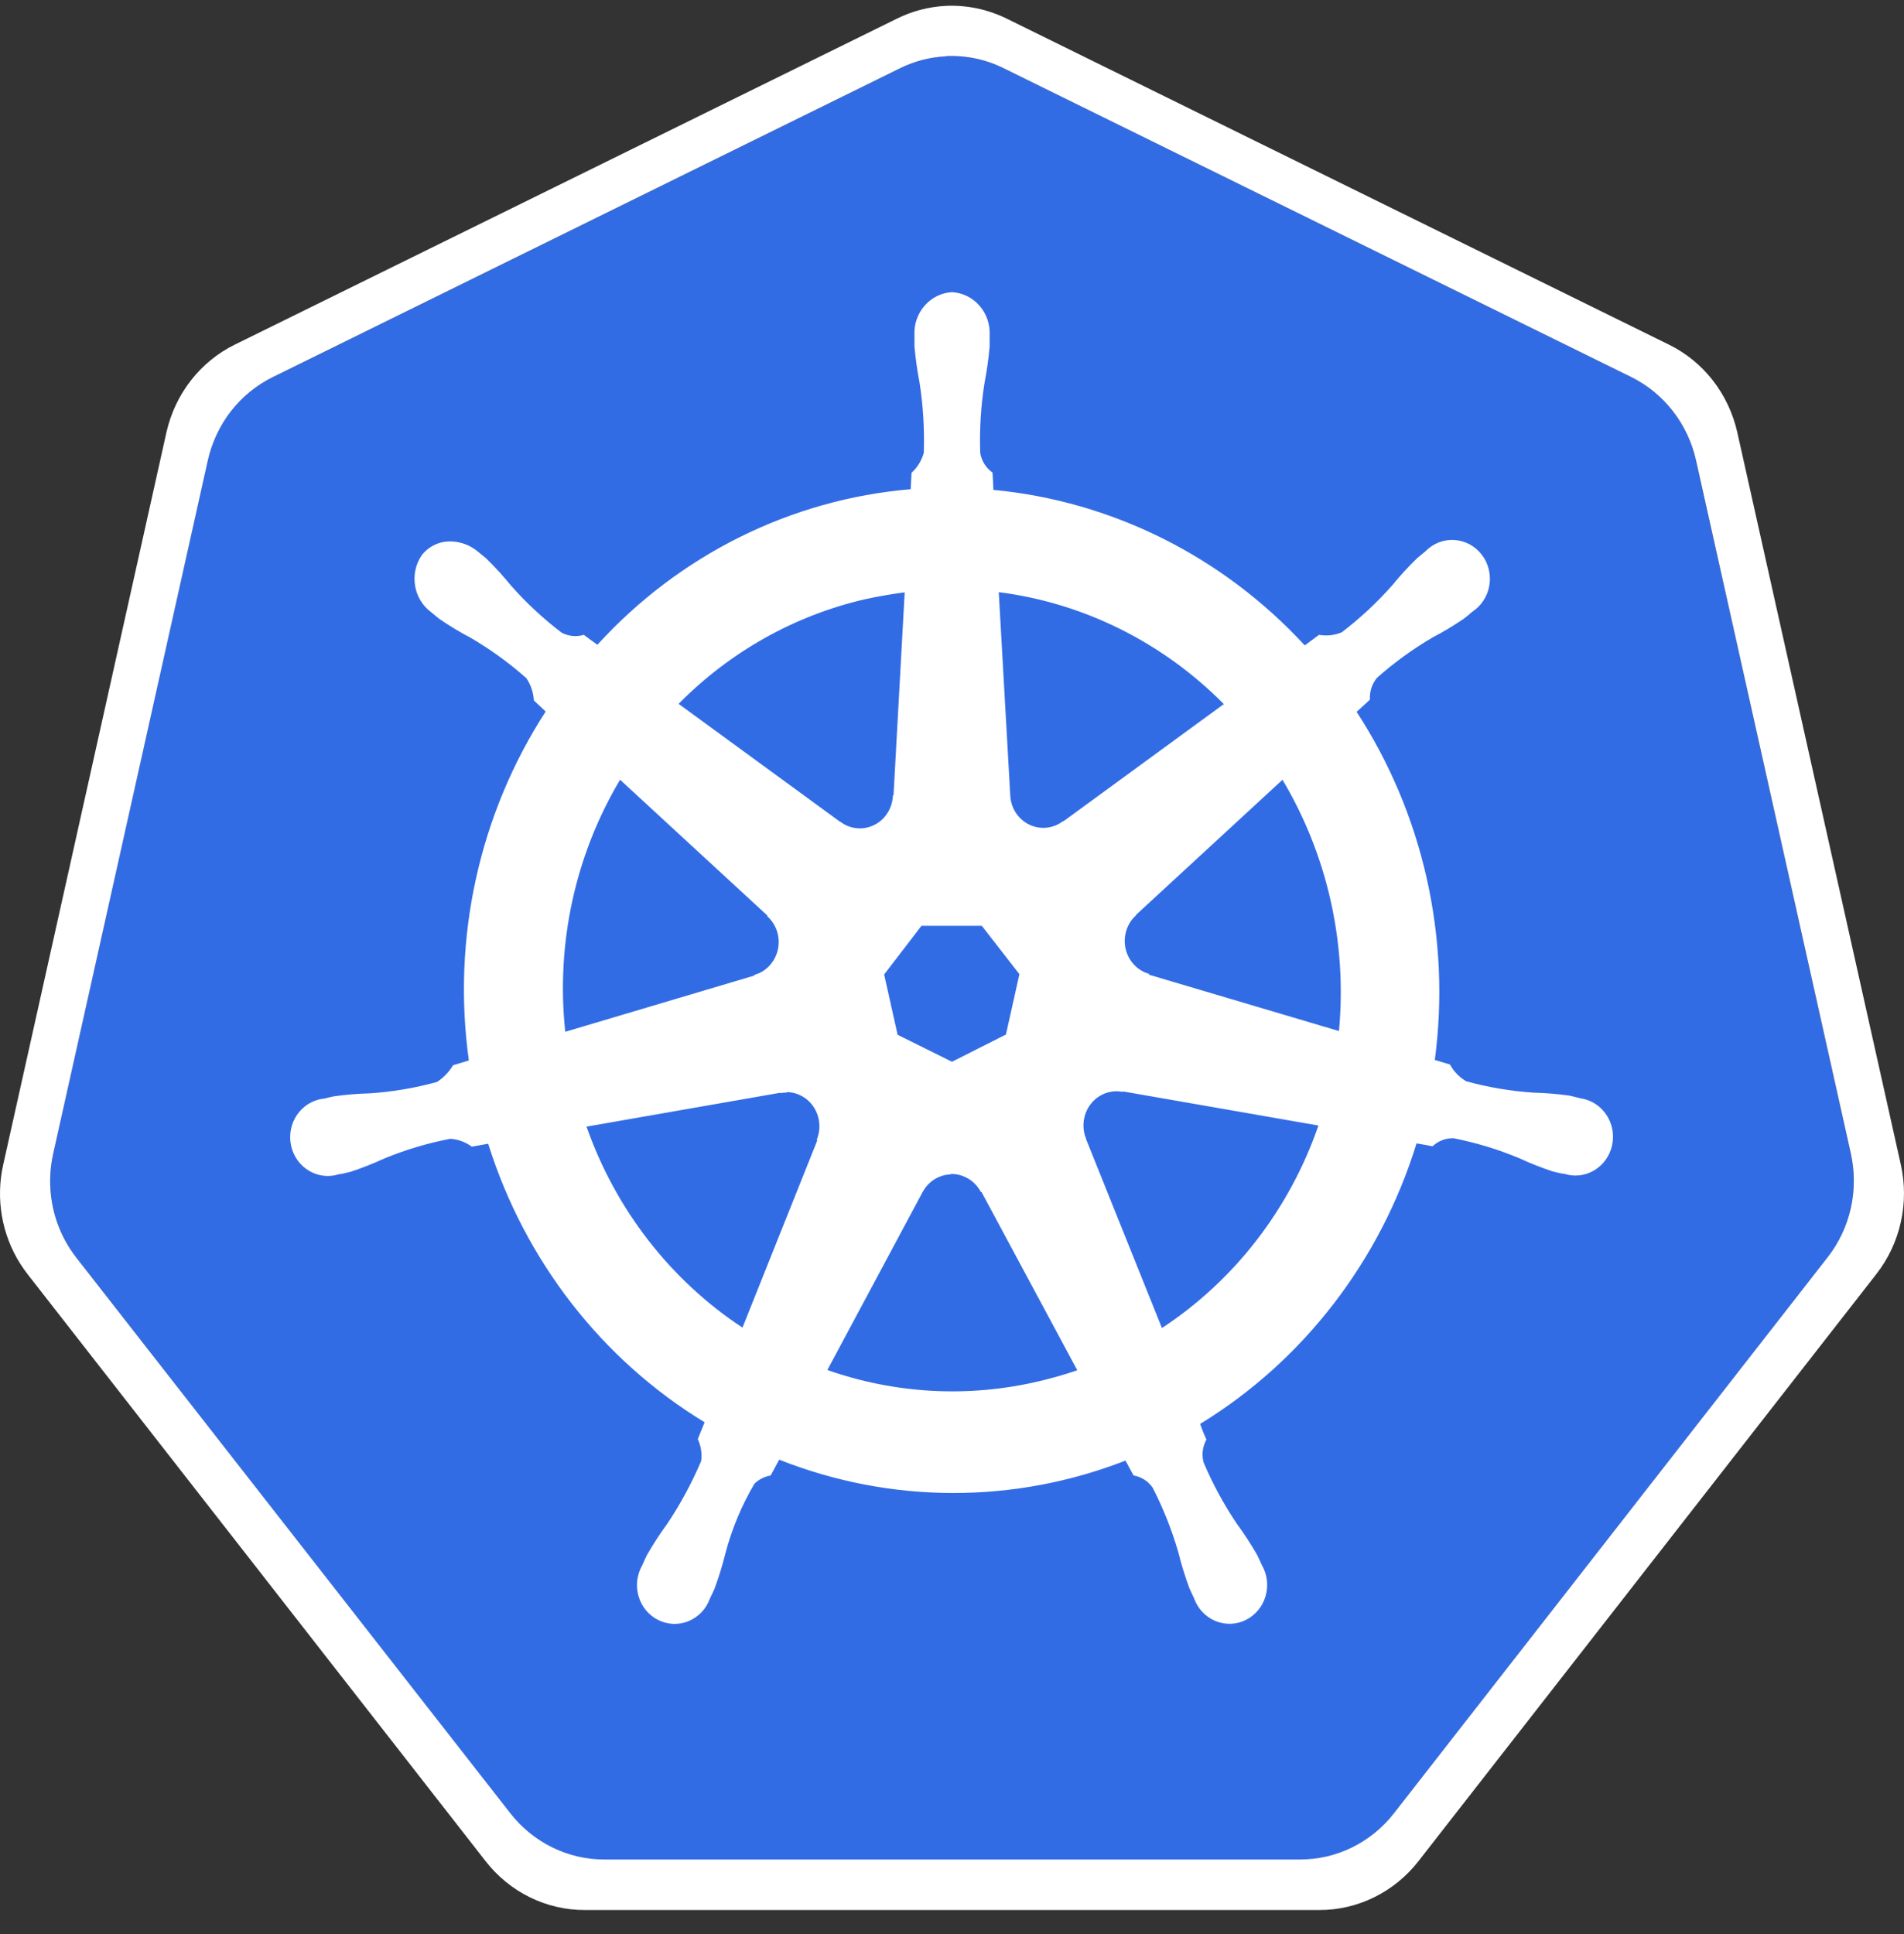 <svg width="64" height="65" viewBox="0 0 64 65" fill="none" xmlns="http://www.w3.org/2000/svg">
<rect x="0" y="0" width="64" height="65" fill="#333333" stroke="none"/>
<g clip-path="url(#clip0_1_7863)">
<path d="M31.789 1.891C31.253 1.921 30.728 2.061 30.245 2.3L9.168 12.679C8.623 12.945 8.143 13.334 7.765 13.818C7.386 14.302 7.119 14.868 6.983 15.473L1.787 38.777C1.667 39.314 1.654 39.871 1.748 40.414C1.842 40.957 2.042 41.474 2.335 41.935C2.406 42.048 2.482 42.158 2.563 42.263L17.152 60.955C17.531 61.439 18.011 61.83 18.557 62.098C19.102 62.366 19.698 62.505 20.303 62.504H43.698C44.302 62.505 44.898 62.367 45.443 62.099C45.989 61.831 46.468 61.441 46.848 60.957L61.431 42.263C61.808 41.781 62.074 41.218 62.209 40.615C62.344 40.013 62.345 39.386 62.212 38.783L57.003 15.461C56.867 14.855 56.6 14.29 56.221 13.806C55.843 13.322 55.363 12.932 54.818 12.667L33.743 2.294C33.134 1.995 32.462 1.857 31.789 1.891Z" fill="#326CE5"/>
<path d="M31.777 0.198C31.212 0.229 30.659 0.374 30.15 0.626L7.901 11.578C7.326 11.859 6.82 12.27 6.421 12.781C6.021 13.292 5.739 13.889 5.595 14.528L0.108 39.143C-0.02 39.711 -0.034 40.298 0.065 40.871C0.164 41.445 0.374 41.991 0.684 42.478C0.76 42.597 0.841 42.712 0.926 42.822L16.326 62.555C16.726 63.068 17.233 63.48 17.809 63.764C18.385 64.047 19.015 64.194 19.653 64.193H44.349C44.987 64.194 45.617 64.047 46.193 63.763C46.769 63.48 47.276 63.067 47.676 62.555L63.07 42.82C63.469 42.31 63.751 41.714 63.893 41.075C64.036 40.437 64.035 39.773 63.892 39.135L58.396 14.528C58.252 13.889 57.97 13.293 57.572 12.782C57.173 12.272 56.668 11.861 56.093 11.58L33.843 0.628C33.199 0.311 32.489 0.163 31.777 0.198ZM31.789 1.887C32.463 1.853 33.135 1.994 33.743 2.296L54.822 12.667C55.367 12.934 55.846 13.324 56.224 13.808C56.603 14.292 56.87 14.858 57.007 15.463L62.214 38.773C62.347 39.376 62.347 40.002 62.212 40.605C62.077 41.208 61.812 41.771 61.435 42.253L46.852 60.946C46.473 61.431 45.993 61.821 45.447 62.089C44.902 62.357 44.306 62.495 43.702 62.494H20.307C19.703 62.495 19.106 62.356 18.561 62.087C18.016 61.819 17.536 61.429 17.156 60.944L2.563 42.265C2.482 42.16 2.405 42.05 2.333 41.937C2.04 41.476 1.841 40.959 1.747 40.416C1.653 39.873 1.667 39.316 1.787 38.779L6.987 15.467C7.124 14.862 7.391 14.296 7.769 13.812C8.148 13.329 8.627 12.939 9.172 12.673L30.249 2.296C30.731 2.058 31.255 1.921 31.789 1.893V1.887Z" fill="white"/>
<path d="M31.999 9.819C31.646 9.839 31.316 10.002 31.08 10.273C30.843 10.543 30.72 10.899 30.738 11.262V11.633C30.774 12.045 30.831 12.455 30.91 12.861C31.031 13.641 31.078 14.431 31.052 15.22C30.979 15.479 30.836 15.711 30.64 15.891L30.611 16.442C26.593 16.78 22.84 18.643 20.08 21.67C19.927 21.561 19.775 21.45 19.625 21.336C19.375 21.413 19.106 21.385 18.874 21.26C18.259 20.791 17.689 20.261 17.174 19.678C16.915 19.358 16.637 19.055 16.344 18.769C16.266 18.701 16.145 18.609 16.064 18.538C15.814 18.33 15.506 18.211 15.185 18.198C14.995 18.187 14.805 18.223 14.63 18.302C14.455 18.381 14.301 18.502 14.18 18.654C13.975 18.951 13.893 19.32 13.951 19.679C14.009 20.039 14.203 20.36 14.49 20.573L14.508 20.587C14.591 20.654 14.693 20.744 14.77 20.802C15.106 21.033 15.455 21.243 15.815 21.432C16.482 21.821 17.111 22.277 17.692 22.791C17.842 23.012 17.93 23.272 17.945 23.541L18.342 23.913C16.108 27.361 15.188 31.537 15.76 35.641L15.231 35.8C15.093 36.027 14.908 36.219 14.689 36.363C13.949 36.567 13.192 36.695 12.428 36.746C12.023 36.756 11.618 36.79 11.216 36.847C11.121 36.865 10.986 36.902 10.881 36.926H10.851C10.677 36.951 10.509 37.012 10.359 37.106C10.209 37.201 10.08 37.327 9.979 37.475C9.879 37.624 9.81 37.793 9.777 37.971C9.743 38.149 9.746 38.332 9.785 38.509C9.824 38.685 9.899 38.852 10.004 38.997C10.109 39.143 10.242 39.264 10.395 39.353C10.548 39.442 10.717 39.498 10.892 39.516C11.067 39.534 11.244 39.515 11.411 39.459H11.455C11.558 39.434 11.689 39.407 11.781 39.383C12.166 39.256 12.544 39.107 12.913 38.937C13.63 38.641 14.374 38.418 15.134 38.273C15.395 38.289 15.646 38.381 15.859 38.537L16.409 38.439C17.643 42.37 20.231 45.7 23.684 47.8L23.455 48.367C23.563 48.595 23.602 48.851 23.569 49.102C23.253 49.843 22.871 50.551 22.426 51.217C22.181 51.55 21.955 51.897 21.749 52.257C21.699 52.353 21.636 52.502 21.588 52.607C21.498 52.763 21.441 52.937 21.42 53.116C21.399 53.297 21.414 53.479 21.466 53.653C21.517 53.826 21.603 53.987 21.718 54.124C21.833 54.261 21.974 54.373 22.134 54.45C22.293 54.528 22.465 54.571 22.642 54.576C22.817 54.581 22.992 54.548 23.155 54.479C23.318 54.41 23.465 54.307 23.588 54.177C23.71 54.046 23.804 53.891 23.864 53.721C23.912 53.62 23.98 53.485 24.019 53.391C24.163 53.001 24.285 52.603 24.385 52.2C24.602 51.377 24.93 50.591 25.36 49.864C25.511 49.718 25.701 49.623 25.905 49.589L26.191 49.057C29.936 50.54 34.079 50.551 37.832 49.088C37.913 49.233 38.062 49.516 38.102 49.587C38.36 49.631 38.592 49.778 38.745 49.997C39.103 50.695 39.393 51.427 39.611 52.183C39.711 52.587 39.834 52.985 39.979 53.375C40.019 53.471 40.086 53.606 40.134 53.708C40.194 53.88 40.287 54.036 40.409 54.168C40.532 54.3 40.679 54.404 40.842 54.474C41.006 54.544 41.181 54.578 41.358 54.573C41.535 54.569 41.709 54.526 41.869 54.448C42.029 54.37 42.171 54.258 42.286 54.12C42.402 53.983 42.488 53.821 42.539 53.647C42.591 53.472 42.606 53.289 42.585 53.108C42.563 52.927 42.505 52.753 42.414 52.597C42.367 52.494 42.301 52.343 42.25 52.247C42.044 51.889 41.818 51.543 41.574 51.211C41.137 50.562 40.762 49.871 40.456 49.147C40.422 49.019 40.413 48.885 40.43 48.754C40.447 48.622 40.489 48.495 40.553 48.38C40.472 48.21 40.402 48.035 40.342 47.855C43.806 45.737 46.394 42.382 47.615 38.427C47.778 38.454 48.062 38.505 48.153 38.525C48.345 38.343 48.599 38.246 48.861 38.255C49.613 38.403 50.349 38.626 51.059 38.922C51.428 39.093 51.807 39.243 52.192 39.37C52.283 39.397 52.414 39.42 52.518 39.444H52.561C52.729 39.5 52.905 39.52 53.08 39.502C53.255 39.484 53.425 39.428 53.578 39.339C53.73 39.249 53.864 39.128 53.969 38.983C54.074 38.837 54.148 38.671 54.187 38.494C54.226 38.318 54.229 38.135 54.196 37.957C54.162 37.779 54.093 37.61 53.993 37.461C53.893 37.312 53.764 37.186 53.613 37.092C53.463 36.997 53.296 36.936 53.122 36.912C53.014 36.885 52.859 36.842 52.754 36.822C52.353 36.765 51.949 36.732 51.544 36.722C50.781 36.671 50.023 36.543 49.283 36.339C49.055 36.207 48.867 36.012 48.739 35.776L48.229 35.623C48.773 31.523 47.838 27.36 45.601 23.924L46.048 23.514C46.031 23.246 46.116 22.983 46.286 22.779C46.867 22.264 47.495 21.809 48.161 21.42C48.523 21.231 48.873 21.021 49.21 20.79C49.291 20.728 49.409 20.63 49.488 20.56C49.639 20.462 49.768 20.332 49.867 20.18C49.966 20.026 50.033 19.854 50.063 19.672C50.093 19.491 50.085 19.305 50.041 19.128C49.996 18.949 49.916 18.783 49.804 18.639C49.693 18.495 49.554 18.377 49.396 18.293C49.237 18.208 49.064 18.159 48.885 18.148C48.707 18.137 48.529 18.165 48.362 18.23C48.195 18.295 48.044 18.396 47.917 18.525L47.637 18.757C47.342 19.043 47.063 19.346 46.803 19.666C46.287 20.25 45.717 20.78 45.102 21.25C44.86 21.352 44.595 21.382 44.337 21.336L43.857 21.69C41.097 18.699 37.378 16.842 33.39 16.464C33.39 16.29 33.364 15.977 33.362 15.883C33.147 15.731 32.998 15.498 32.949 15.234C32.921 14.445 32.969 13.655 33.092 12.876C33.171 12.47 33.229 12.06 33.265 11.647V11.277C33.275 11.095 33.251 10.914 33.193 10.742C33.134 10.57 33.044 10.412 32.926 10.277C32.809 10.141 32.666 10.031 32.507 9.952C32.348 9.874 32.175 9.829 31.999 9.819ZM30.41 19.901L30.035 26.722L30.013 26.742C30.004 26.95 29.942 27.151 29.831 27.324C29.721 27.497 29.566 27.637 29.385 27.727C29.203 27.817 29.002 27.854 28.801 27.835C28.601 27.816 28.409 27.741 28.247 27.618H28.237L22.81 23.655C24.537 21.905 26.705 20.688 29.069 20.141C29.522 20.042 29.971 19.965 30.41 19.907V19.901ZM33.572 19.901C36.426 20.266 39.084 21.588 41.137 23.663L35.746 27.602H35.726C35.563 27.724 35.372 27.799 35.172 27.818C34.971 27.837 34.769 27.8 34.588 27.71C34.406 27.621 34.252 27.482 34.141 27.309C34.03 27.136 33.967 26.935 33.958 26.728L33.572 19.901ZM20.839 26.202L25.793 30.769V30.796C26.01 30.989 26.145 31.262 26.171 31.556C26.197 31.85 26.111 32.143 25.932 32.374C25.787 32.565 25.584 32.702 25.356 32.765V32.787L19 34.677C18.684 31.719 19.333 28.737 20.845 26.202H20.839ZM43.106 26.202C44.616 28.73 45.284 31.697 45.007 34.652L38.624 32.759V32.73C38.43 32.675 38.254 32.567 38.115 32.417C37.976 32.268 37.879 32.082 37.834 31.88C37.789 31.678 37.798 31.467 37.861 31.27C37.922 31.073 38.035 30.897 38.187 30.761V30.746L43.114 26.202H43.106ZM30.974 31.115H33.002L34.266 32.74L33.813 34.769L31.999 35.684L30.172 34.777L29.719 32.75L30.974 31.115ZM37.48 36.677C37.566 36.672 37.652 36.679 37.736 36.695L37.748 36.681L44.317 37.827C43.347 40.636 41.496 43.031 39.057 44.633L36.508 38.288V38.275C36.395 38.004 36.389 37.698 36.489 37.421C36.589 37.145 36.789 36.918 37.047 36.789C37.18 36.722 37.325 36.684 37.472 36.677H37.48ZM26.447 36.703C26.63 36.706 26.809 36.756 26.969 36.847C27.128 36.938 27.264 37.068 27.364 37.226C27.463 37.384 27.523 37.565 27.539 37.752C27.555 37.94 27.526 38.129 27.454 38.302L27.472 38.327L24.957 44.619C22.536 43.023 20.693 40.649 19.715 37.864L26.226 36.726V36.74C26.299 36.726 26.372 36.719 26.445 36.719L26.447 36.703ZM31.95 39.456C32.13 39.45 32.308 39.49 32.47 39.571C32.683 39.674 32.858 39.846 32.969 40.06H32.992L36.211 46.052C35.793 46.195 35.366 46.318 34.927 46.421C32.567 46.979 30.102 46.849 27.81 46.044L31.006 40.075C31.099 39.897 31.236 39.746 31.403 39.64C31.57 39.534 31.761 39.475 31.957 39.469L31.95 39.456Z" fill="white"/>
</g>
<defs>
<clipPath id="clip0_1_7863">
<rect width="64" height="64" fill="white" transform="translate(0 0.193)"/>
</clipPath>
</defs>
</svg>
